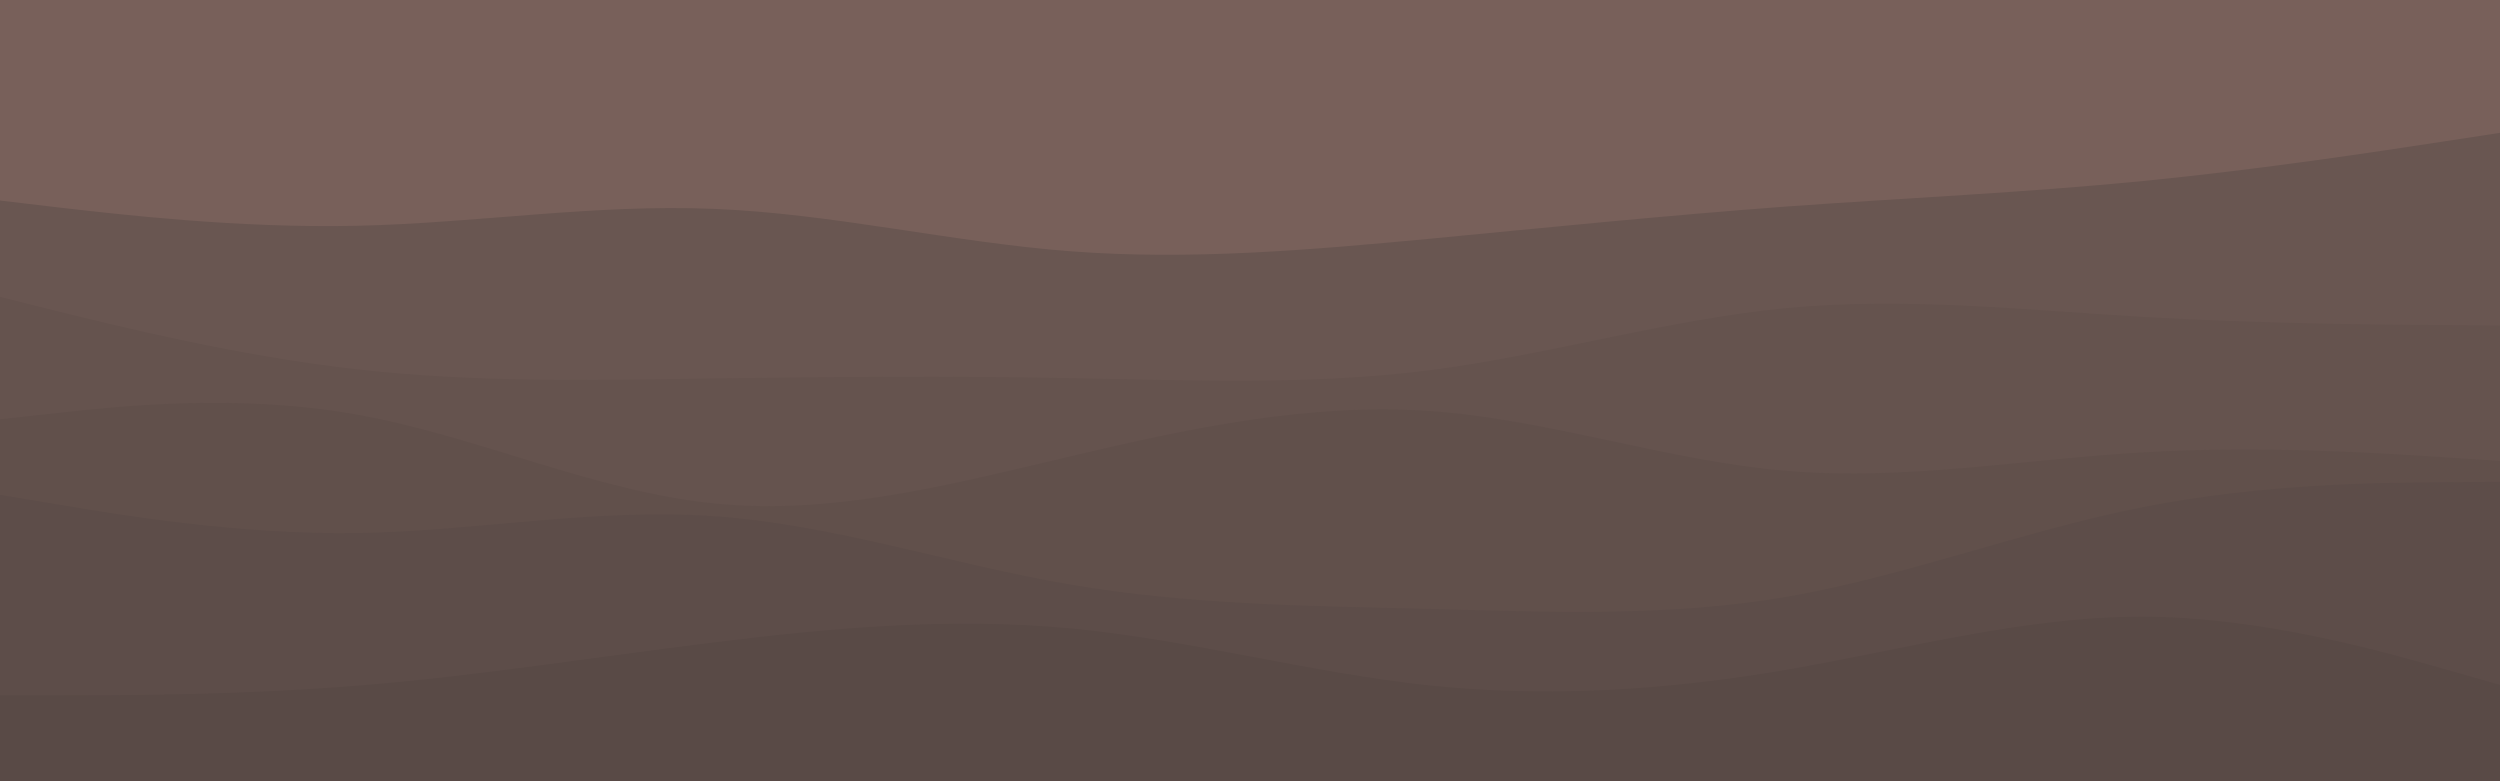 <svg id="visual" viewBox="0 0 960 300" width="960" height="300" xmlns="http://www.w3.org/2000/svg" xmlns:xlink="http://www.w3.org/1999/xlink" version="1.1"><rect x="0" y="0" width="960" height="300" fill="#78605a"></rect><path d="M0 77L22.8 79.7C45.7 82.3 91.3 87.7 137 86.7C182.7 85.7 228.3 78.3 274 80.2C319.7 82 365.3 93 411.2 96.5C457 100 503 96 548.8 91.7C594.7 87.3 640.3 82.7 686 79.3C731.7 76 777.3 74 823 69.5C868.7 65 914.3 58 937.2 54.5L960 51L960 301L937.2 301C914.3 301 868.7 301 823 301C777.3 301 731.7 301 686 301C640.3 301 594.7 301 548.8 301C503 301 457 301 411.2 301C365.3 301 319.7 301 274 301C228.3 301 182.7 301 137 301C91.3 301 45.7 301 22.8 301L0 301Z" fill="#695651"></path><path d="M0 114L22.8 119.7C45.7 125.3 91.3 136.7 137 141.8C182.7 147 228.3 146 274 145.3C319.7 144.7 365.3 144.3 411.2 145.2C457 146 503 148 548.8 142.2C594.7 136.3 640.3 122.7 686 118.3C731.7 114 777.3 119 823 121.7C868.7 124.3 914.3 124.7 937.2 124.8L960 125L960 301L937.2 301C914.3 301 868.7 301 823 301C777.3 301 731.7 301 686 301C640.3 301 594.7 301 548.8 301C503 301 457 301 411.2 301C365.3 301 319.7 301 274 301C228.3 301 182.7 301 137 301C91.3 301 45.7 301 22.8 301L0 301Z" fill="#65534e"></path><path d="M0 161L22.8 158.5C45.7 156 91.3 151 137 159.2C182.7 167.3 228.3 188.7 274 193.3C319.7 198 365.3 186 411.2 175.2C457 164.3 503 154.7 548.8 157.8C594.7 161 640.3 177 686 180.8C731.7 184.7 777.3 176.3 823 173.7C868.7 171 914.3 174 937.2 175.5L960 177L960 301L937.2 301C914.3 301 868.7 301 823 301C777.3 301 731.7 301 686 301C640.3 301 594.7 301 548.8 301C503 301 457 301 411.2 301C365.3 301 319.7 301 274 301C228.3 301 182.7 301 137 301C91.3 301 45.7 301 22.8 301L0 301Z" fill="#61504b"></path><path d="M0 190L22.8 193.8C45.7 197.7 91.3 205.3 137 204.7C182.7 204 228.3 195 274 198.2C319.7 201.3 365.3 216.7 411.2 224.5C457 232.3 503 232.7 548.8 233.8C594.7 235 640.3 237 686 229.2C731.7 221.3 777.3 203.7 823 194.7C868.7 185.7 914.3 185.3 937.2 185.2L960 185L960 301L937.2 301C914.3 301 868.7 301 823 301C777.3 301 731.7 301 686 301C640.3 301 594.7 301 548.8 301C503 301 457 301 411.2 301C365.3 301 319.7 301 274 301C228.3 301 182.7 301 137 301C91.3 301 45.7 301 22.8 301L0 301Z" fill="#5d4d49"></path><path d="M0 267L22.8 267C45.7 267 91.3 267 137 263.3C182.7 259.7 228.3 252.3 274 246.7C319.7 241 365.3 237 411.2 241.3C457 245.7 503 258.3 548.8 263.2C594.7 268 640.3 265 686 257.2C731.7 249.3 777.3 236.7 823 236.8C868.7 237 914.3 250 937.2 256.5L960 263L960 301L937.2 301C914.3 301 868.7 301 823 301C777.3 301 731.7 301 686 301C640.3 301 594.7 301 548.8 301C503 301 457 301 411.2 301C365.3 301 319.7 301 274 301C228.3 301 182.7 301 137 301C91.3 301 45.7 301 22.8 301L0 301Z" fill="#594a46"></path></svg>